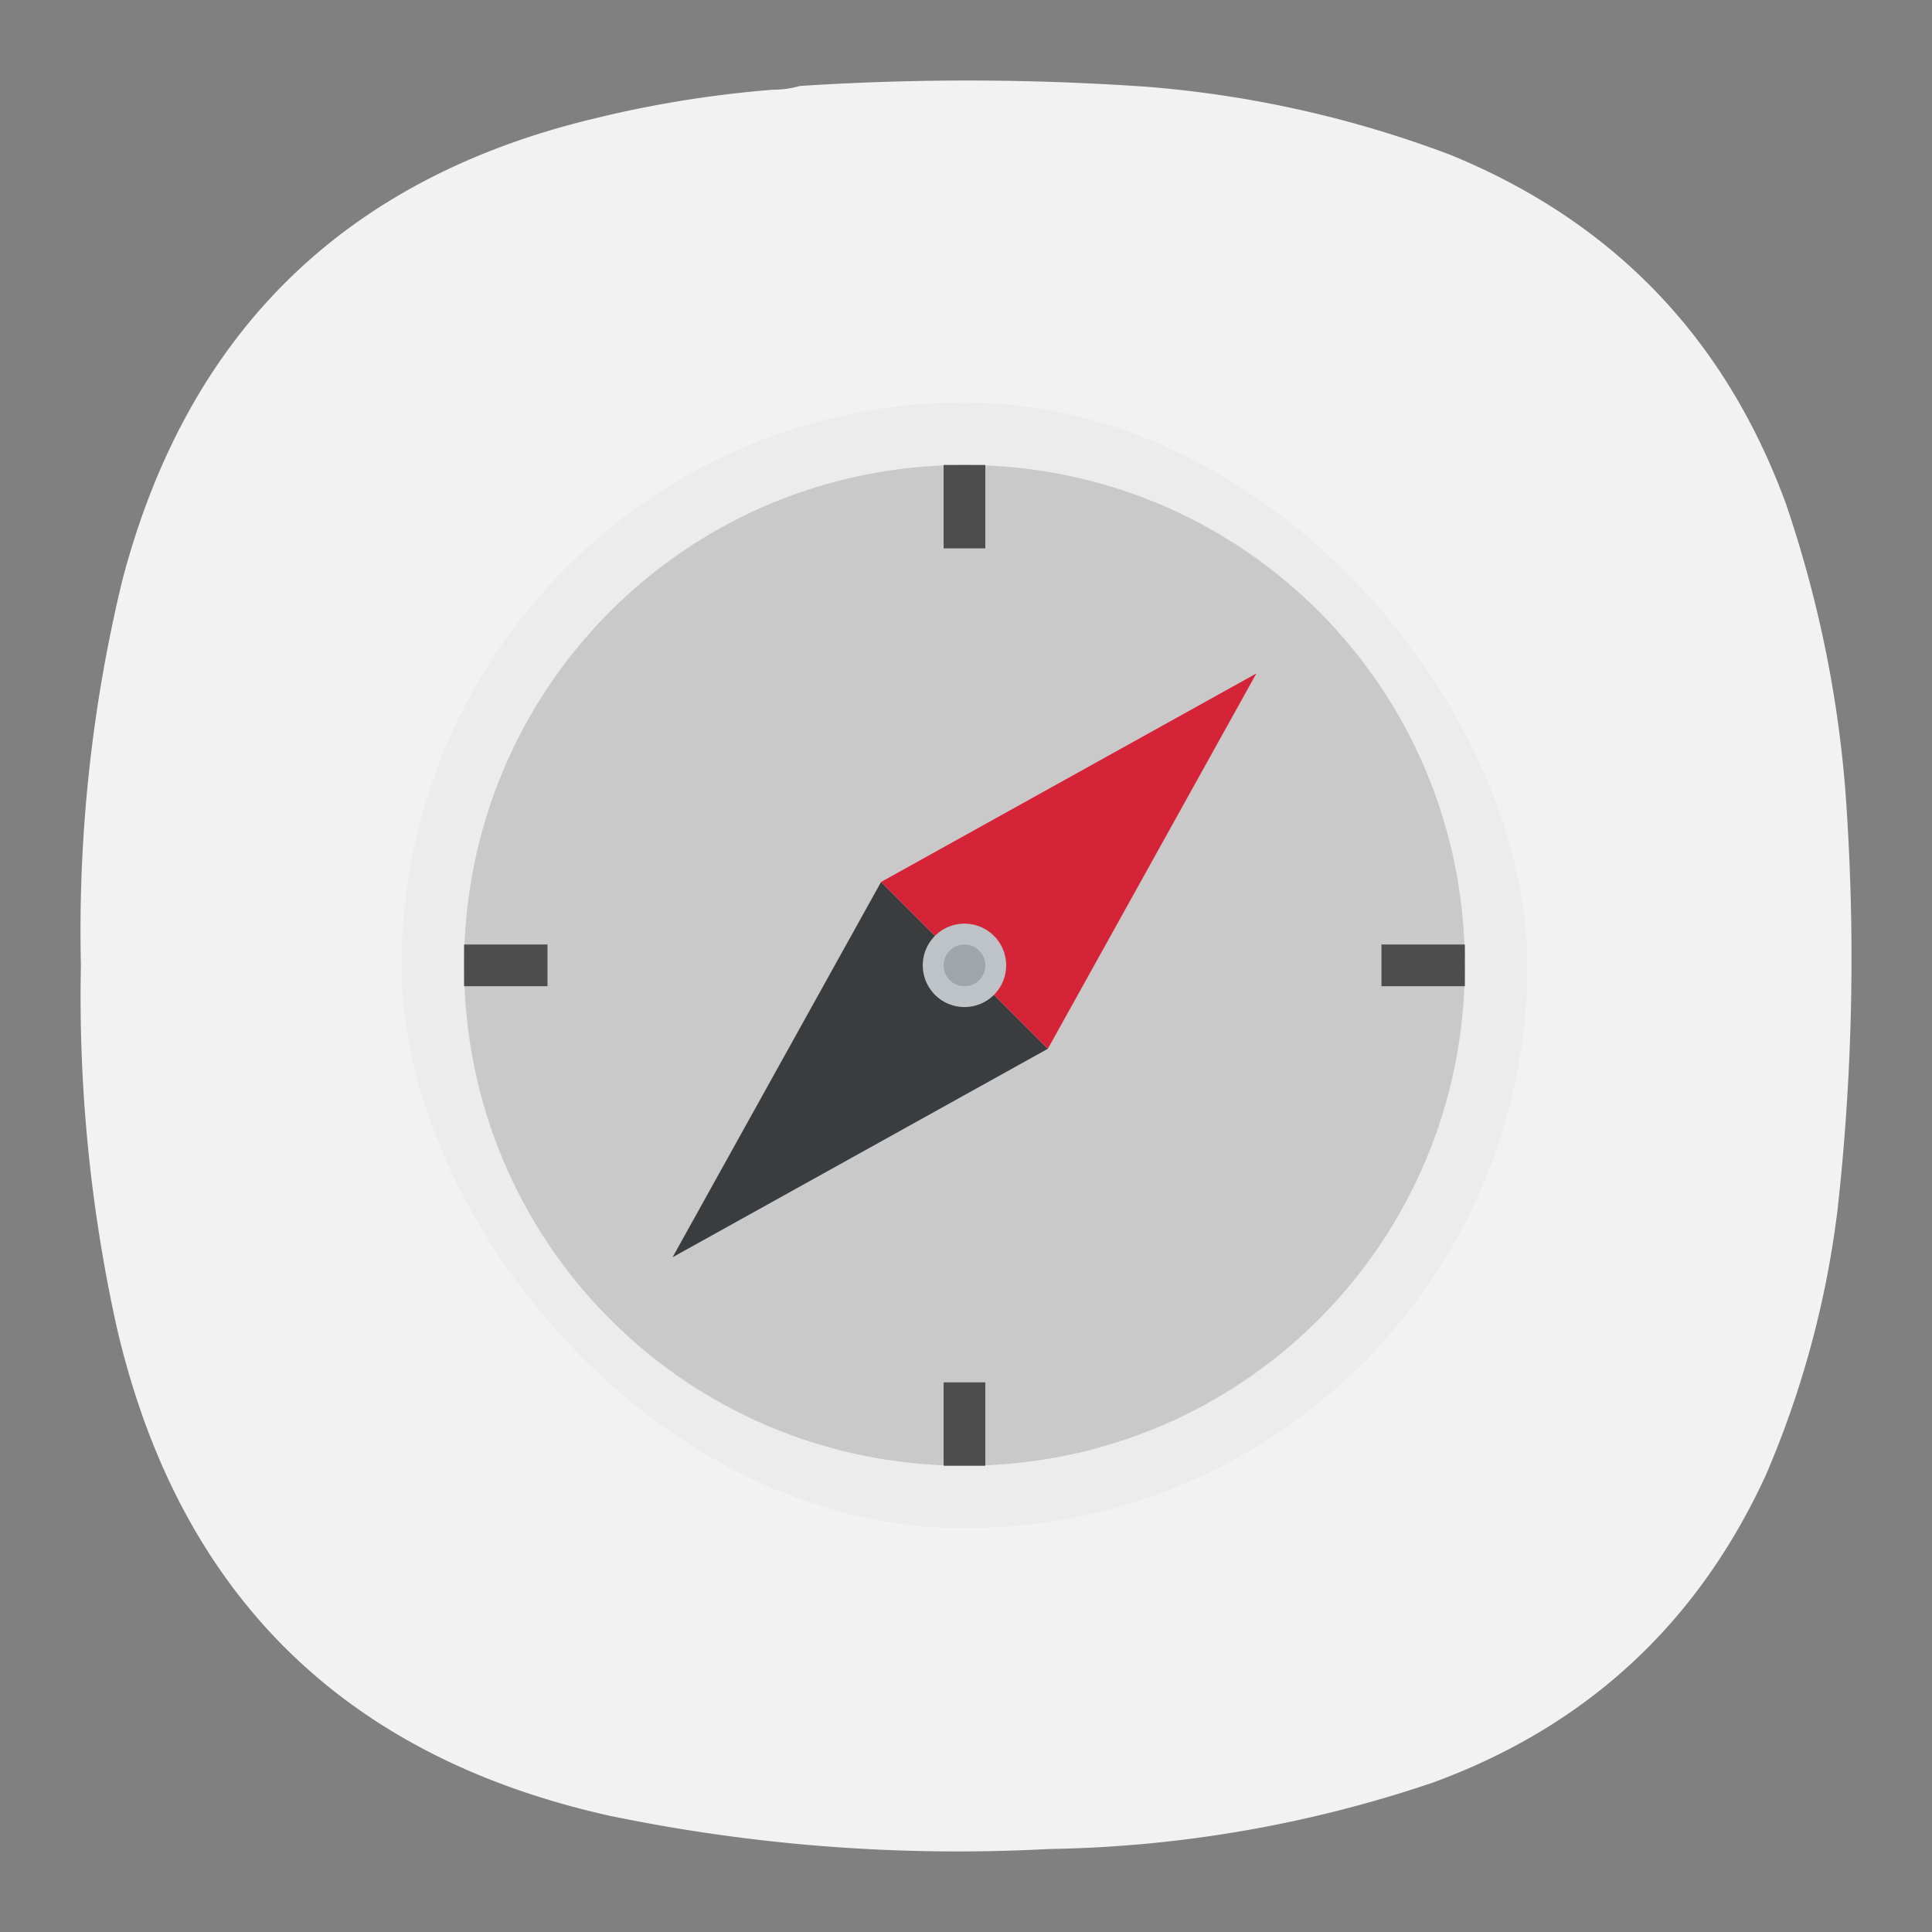 <svg xmlns="http://www.w3.org/2000/svg" width="24" height="24">
<rect width="100%" height="100%" fill="#808080" stroke="none"/>
<path d="M9.593 1.115q.18 0 .344-.047a32 32 0 0 1 4.308.01 13.7 13.7 0 0 1 3.781.849c2.026.833 3.41 2.281 4.162 4.338.42 1.24.676 2.516.754 3.823a28.3 28.3 0 0 1-.114 4.928 12 12 0 0 1-.896 3.317q-1.276 2.766-4.135 3.812a15.6 15.6 0 0 1-4.767.824 21.3 21.3 0 0 1-5.452-.412c-3.308-.734-5.354-2.754-6.125-6.057a19 19 0 0 1-.448-4.51 18.5 18.5 0 0 1 .516-4.787q1.218-4.625 5.875-5.734a14 14 0 0 1 2.197-.354" style="fill:#f2f2f2;fill-opacity:1;fill-rule:evenodd;stroke:none;stroke-width:1.333"/>
<g style="stroke-width:3.857" transform="translate(-6.667 3.704)scale(.259)">
<rect width="54" height="54" x="45" y="5" fill="#ececec" ry="27" style="stroke-width:3.857"/>
<path d="M72 8c13.296 0 24 10.704 24 24S85.296 56 72 56 48 45.296 48 32 58.704 8 72 8" opacity=".15" style="stroke-width:3.857"/>
<path fill="#3a3c3d" d="M76 36 58 46l10-18Z" style="stroke-width:3.857"/>
<path fill="#d52337" d="m68 28 18-10-10 18Z" style="stroke-width:3.857"/>
<path fill="#4d4d4d" d="M73 12h-2V8h2z" style="stroke-width:3.857"/>
<path fill="#bdc3c7" d="M74 32a2 2 0 0 1-2 2 2 2 0 0 1-2-2 2 2 0 0 1 2-2 2 2 0 0 1 2 2" style="stroke-width:3.857"/>
<path fill="#9fa5a8" d="M73 32a1 1 0 0 1-1 1 1 1 0 0 1-1-1 1 1 0 0 1 1-1 1 1 0 0 1 1 1" style="stroke-width:3.857"/>
<path fill="#4d4d4d" d="M52 31v2h-4v-2zm44 0v2h-4v-2ZM73 56h-2v-4h2z" style="stroke-width:3.857"/>
</g>
</svg>

